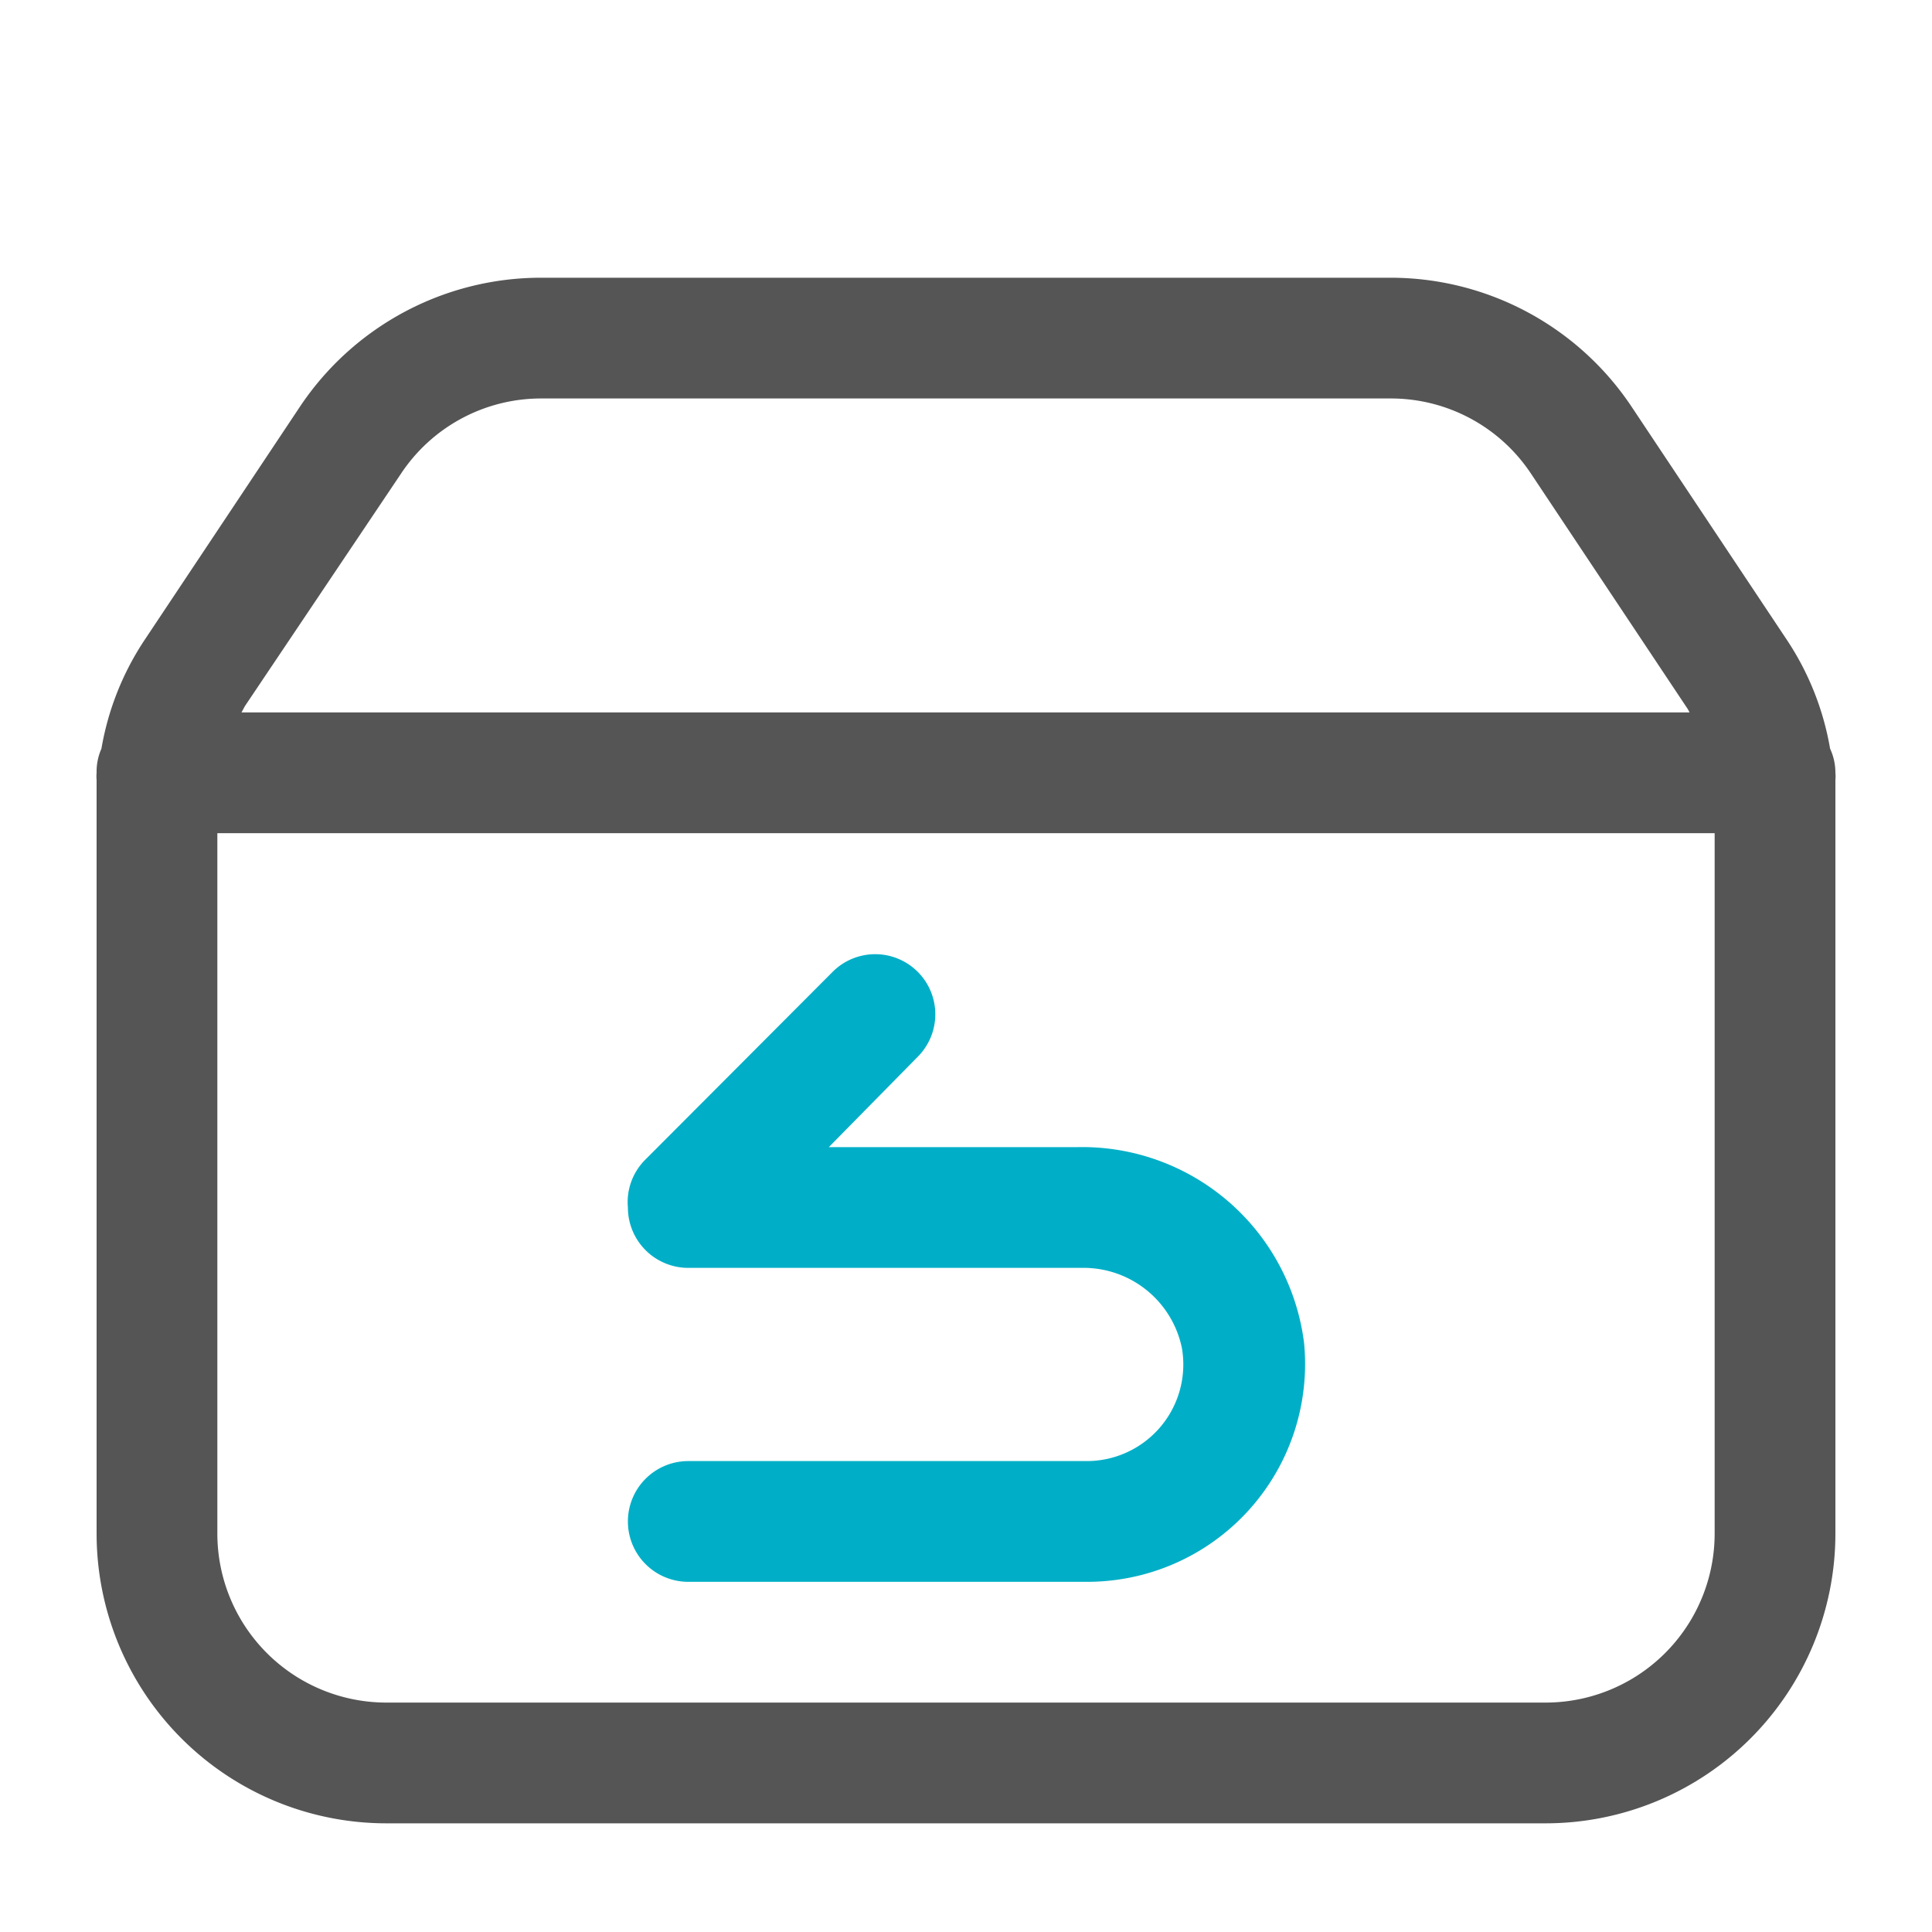 <svg id="图层_1" data-name="图层 1" xmlns="http://www.w3.org/2000/svg" viewBox="0 0 40 40"><defs><style>.cls-1{fill:#00afc7;}.cls-2{fill:#555;}</style></defs><path class="cls-1" d="M22.31,23.75H17.16L19,21.88a1.24,1.24,0,0,0-1.76-1.76L13.37,24A1.24,1.24,0,0,0,13,25,.43.43,0,0,0,13,25h0a1.25,1.25,0,0,0,1.25,1.25h8.14a2.08,2.08,0,0,1,2.08,1.66,2,2,0,0,1-2,2.34H14.25A1.25,1.25,0,0,0,13,31.5h0a1.25,1.25,0,0,0,1.25,1.25H22.5A4.51,4.51,0,0,0,27,27.81,4.63,4.63,0,0,0,22.31,23.75Z"/><path class="cls-2" d="M38,16a1.18,1.18,0,0,0-.11-.5,5.84,5.84,0,0,0-.9-2.26L33.78,8.42a6,6,0,0,0-5-2.67H11.21a6,6,0,0,0-5,2.67L3,13.24a5.84,5.84,0,0,0-.9,2.26A1.18,1.18,0,0,0,2,16a.8.8,0,0,0,0,.15c0,.14,0,.28,0,.42V31.75a6,6,0,0,0,6,6H32a6,6,0,0,0,6-6V16.57c0-.14,0-.28,0-.42A.8.8,0,0,0,38,16ZM8.3,9.81a3.48,3.48,0,0,1,2.91-1.56H28.79A3.48,3.48,0,0,1,31.7,9.81l3.21,4.82a.75.75,0,0,1,.07.12H5l.07-.13ZM32,35.25H8a3.5,3.5,0,0,1-3.5-3.5V17.25h31v14.5A3.5,3.5,0,0,1,32,35.25Z"/></svg>